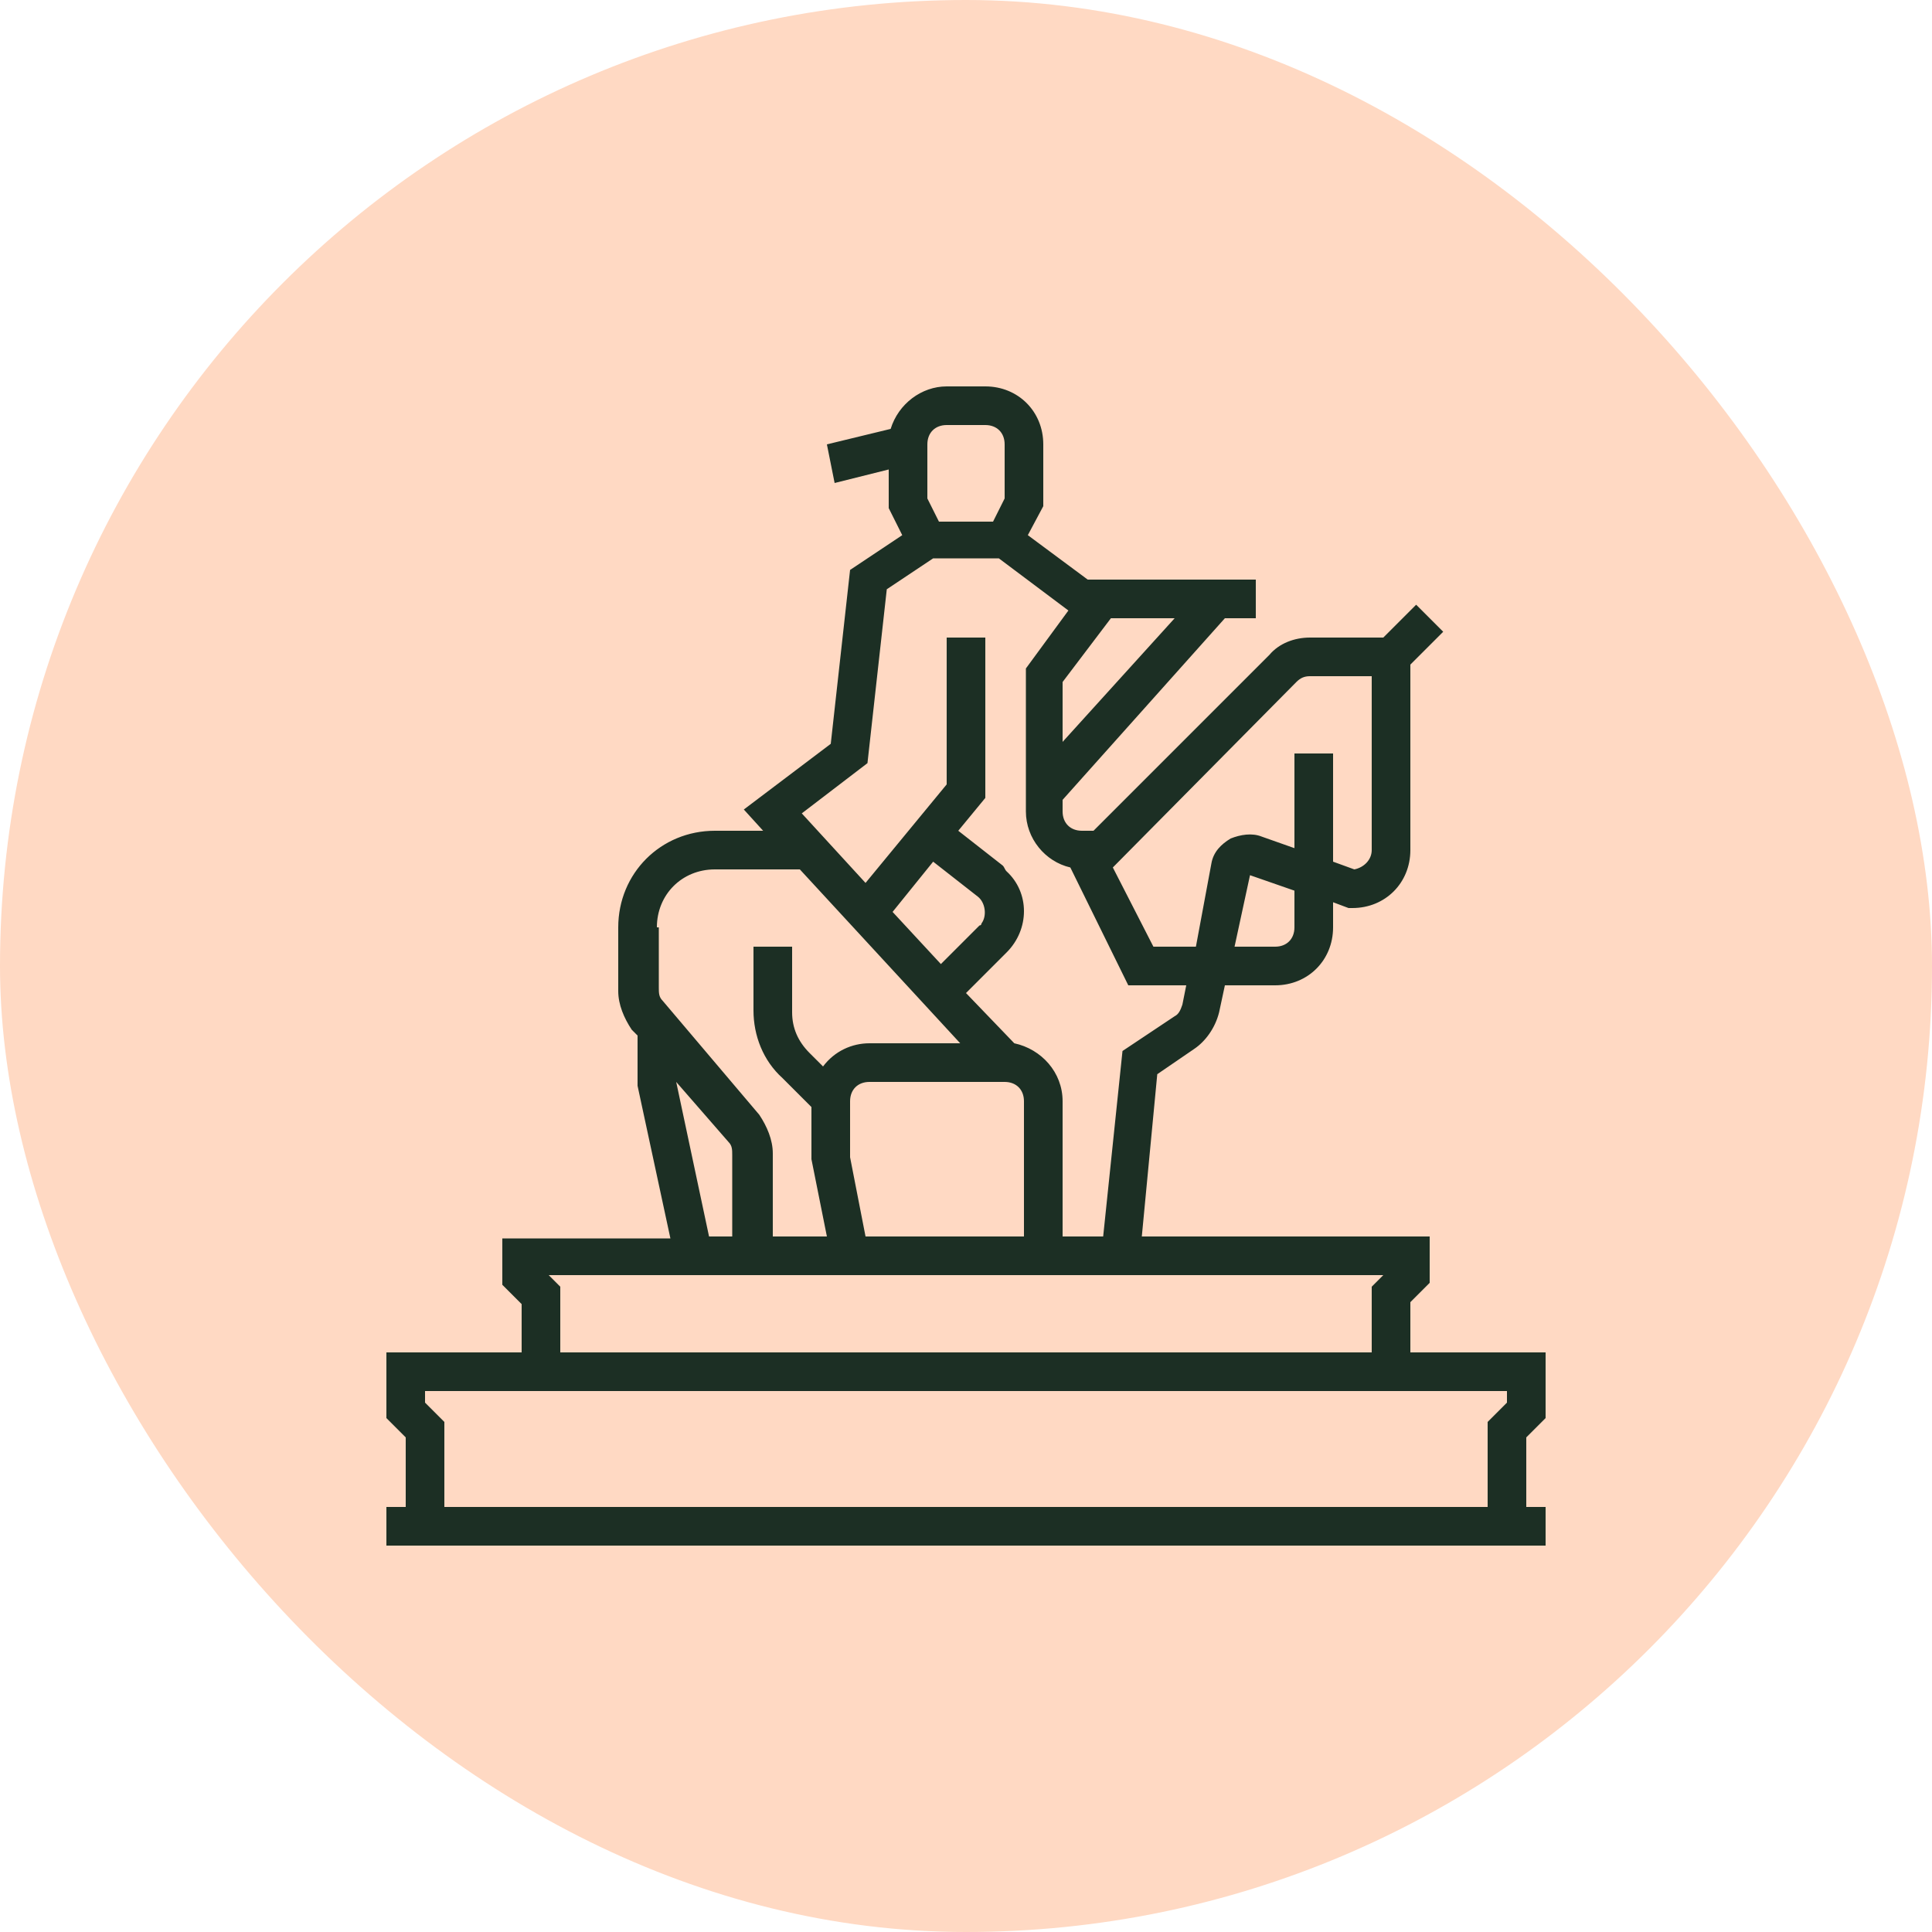 <svg width="40" height="40" viewBox="0 0 40 40" fill="none" xmlns="http://www.w3.org/2000/svg">
<rect width="40" height="40" rx="20" fill="#FFD9C3"/>
<g clip-path="url(#clip0_1015_598)">
<path d="M32 29.36V28H29.2V26.96L29.6 26.56V25.6H23.64L23.96 22.24L24.72 21.72C24.96 21.56 25.16 21.28 25.24 20.96L25.36 20.4H26.4C27.08 20.4 27.6 19.88 27.6 19.2V18.68L27.92 18.8H28C28.68 18.8 29.2 18.28 29.2 17.6V13.76L29.88 13.08L29.32 12.52L28.64 13.2H27.12C26.8 13.2 26.48 13.32 26.28 13.56L22.64 17.2H22.4C22.16 17.2 22 17.04 22 16.8V16.56L25.36 12.8H26V12H22.52L21.28 11.08L21.6 10.48V9.2C21.6 8.52 21.08 8 20.4 8H19.6C19.08 8 18.6 8.36 18.44 8.88L17.12 9.2L17.28 10L18.4 9.72V10.52L18.68 11.08L17.6 11.8L17.2 15.4L15.4 16.76L15.8 17.2H14.8C13.68 17.2 12.8 18.08 12.8 19.2V20.52C12.8 20.8 12.92 21.08 13.08 21.32L13.2 21.44V22.48L13.88 25.64H10.4V26.6L10.8 27V28H8V29.36L8.4 29.76V31.2H8V32H32V31.2H31.6V29.76L32 29.36ZM26.8 19.2C26.8 19.44 26.64 19.6 26.4 19.6H25.56L25.88 18.12L26.8 18.44V19.2ZM26.84 14.12C26.92 14.04 27 14 27.12 14H28.4V17.6C28.4 17.8 28.24 17.96 28.04 18L27.6 17.84V15.6H26.8V17.56L26.12 17.32C25.92 17.24 25.68 17.28 25.48 17.36C25.28 17.48 25.12 17.64 25.08 17.88L24.76 19.6H23.88L23.04 17.96L26.84 14.12ZM22 15.36V14.12L23 12.8H24.32L22 15.36ZM19.2 9.2C19.2 8.96 19.36 8.8 19.6 8.8H20.4C20.64 8.8 20.8 8.96 20.8 9.2V10.32L20.56 10.8H19.44L19.2 10.32V9.2ZM17.96 15.8L18.36 12.2L19.32 11.56H20.68L22.12 12.64L21.24 13.84V16.8C21.24 17.36 21.64 17.84 22.16 17.96L23.36 20.4H24.56L24.48 20.8C24.44 20.92 24.4 21 24.32 21.04L23.24 21.76L22.84 25.6H22V22.8C22 22.2 21.56 21.72 21 21.6L20 20.56L20.84 19.72C21.32 19.24 21.32 18.48 20.84 18.04C20.8 18 20.8 17.96 20.76 17.92L19.84 17.2L20.4 16.52V13.2H19.6V16.24L17.92 18.28L16.6 16.84L17.96 15.8ZM17.92 25.6L17.6 23.96V22.8C17.6 22.56 17.76 22.4 18 22.4H20.8C21.04 22.4 21.2 22.56 21.2 22.8V25.6H17.92ZM19.32 17.84L20.24 18.56C20.4 18.68 20.44 18.96 20.32 19.12C20.32 19.12 20.32 19.16 20.28 19.16L19.48 19.96L18.48 18.88L19.32 17.84ZM13.6 19.2C13.6 18.52 14.12 18 14.8 18H16.56L19.88 21.6H18C17.64 21.6 17.28 21.76 17.04 22.08L16.76 21.8C16.52 21.56 16.4 21.28 16.4 20.96V19.6H15.6V20.92C15.6 21.44 15.8 21.96 16.2 22.32L16.8 22.92V24L17.12 25.6H16V23.88C16 23.6 15.88 23.32 15.72 23.08L13.72 20.72C13.64 20.64 13.64 20.56 13.64 20.44V19.2H13.6ZM14 22.4L15.08 23.64C15.16 23.72 15.16 23.8 15.16 23.92V25.6H14.68L14 22.4ZM11.36 26.4H28.64L28.4 26.64V28H11.6V26.64L11.36 26.4ZM9.2 31.2V29.44L8.8 29.04V28.8H31.2V29.04L30.8 29.44V31.2H9.2Z" fill="#1C2F24"/>
</g>
<defs>
<clipPath id="clip0_1015_598">
<rect width="24" height="24" fill="white" transform="translate(8 8)"/>
</clipPath>
</defs>
</svg>

